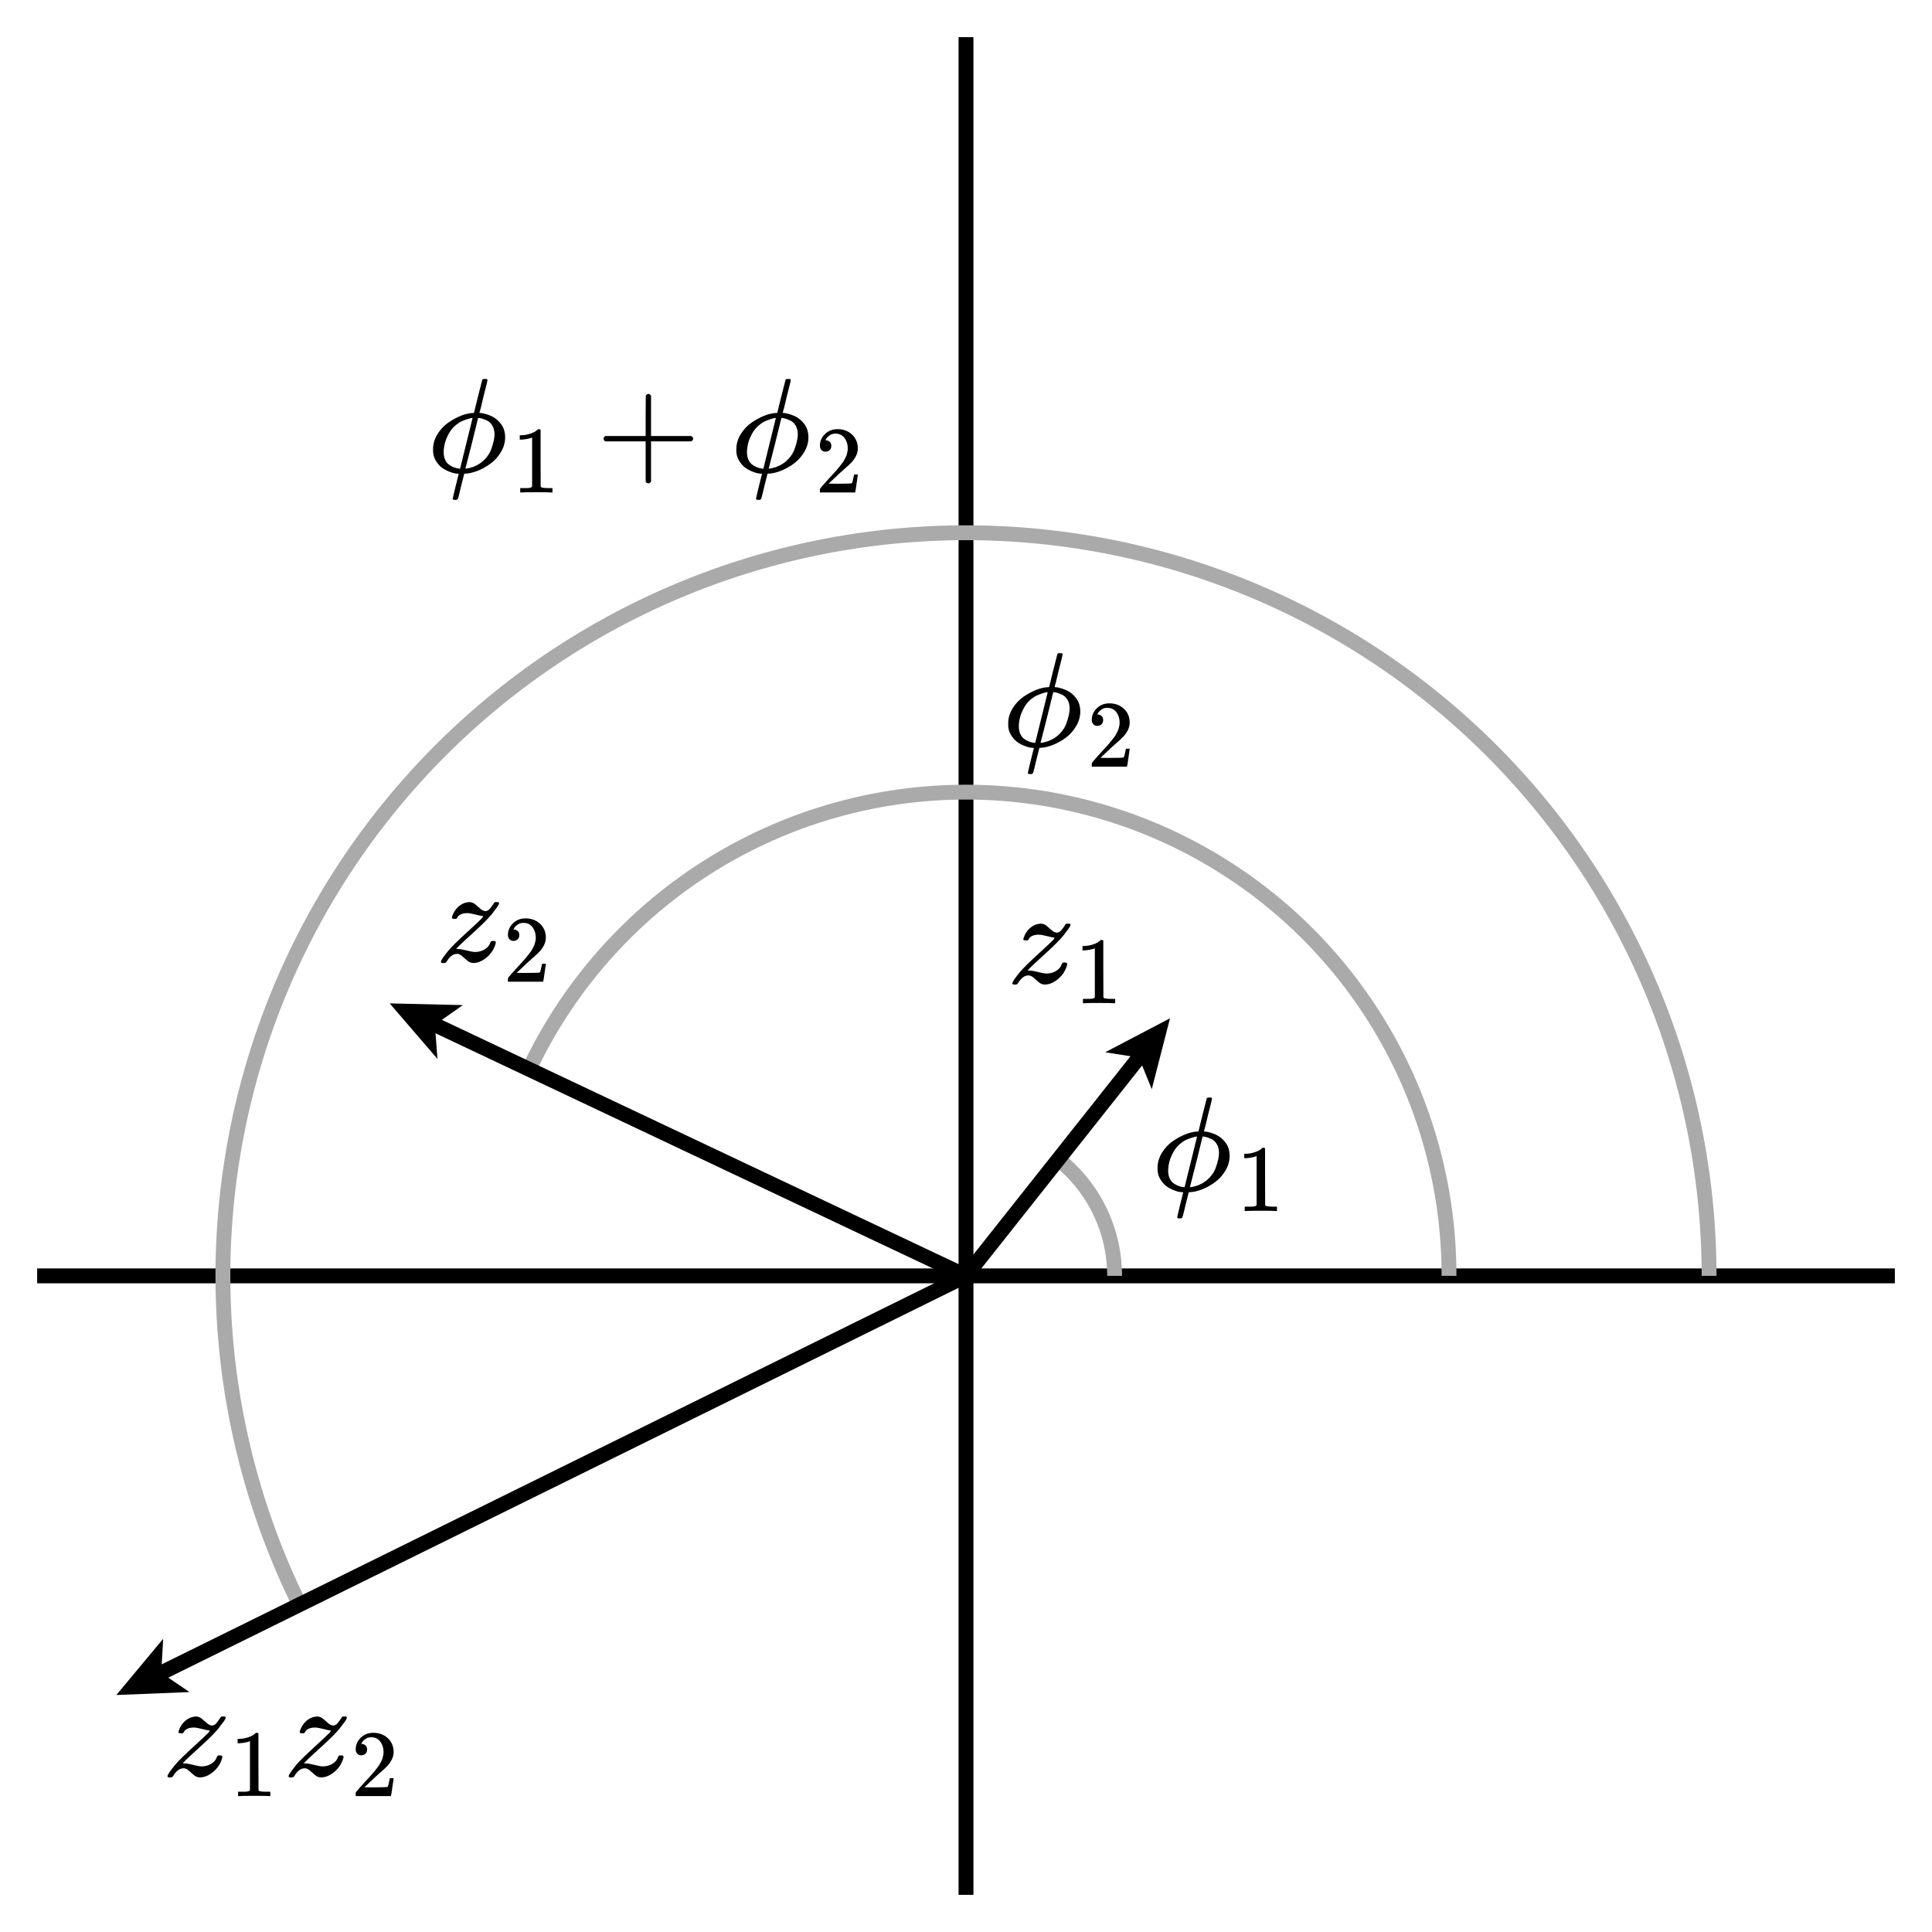 <svg xmlns="http://www.w3.org/2000/svg" id="diagram" width="260" height="260">
  <defs>
    <clipPath id="clipPath-0">
      <rect x="5.0" y="5.0" width="250.0" height="250.0"/>
    </clipPath>
    <clipPath id="clipPath-1">
      <rect x="5.0" y="5.0" width="250.0" height="250.0"/>
    </clipPath>
    <marker id="arrow-head-end-2_None_24_60-black" markerWidth="9.0" markerHeight="8.0" markerUnits="userSpaceOnUse" orient="auto-start-reverse" refX="6.5" refY="4.0">
      <path d="M 9.0 4.0L 0.0 8.0L 1.7 5.0L 1.7 3.0L 0.0 0.0Z" fill="black" stroke="none"/>
    </marker>
    <marker id="arrow-head-end-2_None_24_60-black-outline" markerWidth="13.0" markerHeight="12.0" markerUnits="userSpaceOnUse" orient="auto-start-reverse" refX="8.5" refY="6.0">
      <path d="M 11.8 7.8 L 2.8 11.8 A 2 2 0 0 1 0.0 10.0 L 0.0 2.0 A 2 2 0 0 1 2.8 0.2 L 11.8 4.2 A 2 2 0 0 1 11.8 7.8 Z" fill="white" stroke="none"/>
    </marker>
  </defs>
  <g id="axes" stroke="black" stroke-width="2">
    <line id="line-0" x1="5.0" y1="171.7" x2="255.0" y2="171.7" stroke="black" stroke-width="2"/>
    <line id="line-1" x1="130.0" y1="255.0" x2="130.0" y2="5.0" stroke="black" stroke-width="2"/>
    <g id="g-0"/>
    <g id="g-1"/>
  </g>
  <g id="z1">
    <g id="g-2">
      <g transform="translate(155.0,164.0) translate(0.0,-16.3)">
        <g id="g-5">
          <svg xmlns:xlink="http://www.w3.org/1999/xlink" style="vertical-align: -3.712px" width="18.688px" height="16.272px" role="img" focusable="false" viewBox="0 -694 1032.6 899" x="0.0" y="0.0">
            <defs>
              <path id="MJX-2-TEX-I-1D719" d="M409 688Q413 694 421 694H429H442Q448 688 448 686Q448 679 418 563Q411 535 404 504T392 458L388 442Q388 441 397 441T429 435T477 418Q521 397 550 357T579 260T548 151T471 65T374 11T279 -10H275L251 -105Q245 -128 238 -160Q230 -192 227 -198T215 -205H209Q189 -205 189 -198Q189 -193 211 -103L234 -11Q234 -10 226 -10Q221 -10 206 -8T161 6T107 36T62 89T43 171Q43 231 76 284T157 370T254 422T342 441Q347 441 348 445L378 567Q409 686 409 688ZM122 150Q122 116 134 91T167 53T203 35T237 27H244L337 404Q333 404 326 403T297 395T255 379T211 350T170 304Q152 276 137 237Q122 191 122 150ZM500 282Q500 320 484 347T444 385T405 400T381 404H378L332 217L284 29Q284 27 285 27Q293 27 317 33T357 47Q400 66 431 100T475 170T494 234T500 282Z"/>
              <path id="MJX-2-TEX-N-31" d="M213 578L200 573Q186 568 160 563T102 556H83V602H102Q149 604 189 617T245 641T273 663Q275 666 285 666Q294 666 302 660V361L303 61Q310 54 315 52T339 48T401 46H427V0H416Q395 3 257 3Q121 3 100 0H88V46H114Q136 46 152 46T177 47T193 50T201 52T207 57T213 61V578Z"/>
            </defs>
            <g stroke="currentColor" fill="currentColor" stroke-width="0" transform="scale(1,-1)">
              <g data-mml-node="math">
                <g data-mml-node="msub" data-semantic-type="subscript" data-semantic-role="greekletter" data-semantic-id="2" data-semantic-children="0,1" data-semantic-speech="phi 1">
                  <g data-mml-node="mi" data-semantic-type="identifier" data-semantic-role="greekletter" data-semantic-font="italic" data-semantic-annotation="clearspeak:simple" data-semantic-id="0" data-semantic-parent="2" data-semantic-speech="phi" data-semantic-prefix="Base">
                    <use data-c="1D719" xlink:href="#MJX-2-TEX-I-1D719"/>
                  </g>
                  <g data-mml-node="mn" transform="translate(629,-150) scale(0.707)" data-semantic-type="number" data-semantic-role="integer" data-semantic-font="normal" data-semantic-annotation="clearspeak:simple" data-semantic-id="1" data-semantic-parent="2" data-semantic-speech="1" data-semantic-prefix="Subscript">
                    <use data-c="31" xlink:href="#MJX-2-TEX-N-31"/>
                  </g>
                </g>
              </g>
            </g>
          </svg>
        </g>
      </g>
      <path d="M 150.0 171.7 A 20.0 20.0 0 0 0 142.4 156.0" stroke="#aaa" stroke-width="2" fill="none"/>
    </g>
    <path id="path-1" stroke="black" stroke-width="2" fill="none" d="M 130.0 171.7 L 155.9 139.0" marker-end="url(#arrow-head-end-2_None_24_60-black)"/>
    <g id="label-1" transform="translate(151.9,135.0) translate(-16.3,-10.7)">
      <g id="g-6">
        <svg xmlns:xlink="http://www.w3.org/1999/xlink" style="vertical-align: -2.712px" width="16.320px" height="10.712px" role="img" focusable="false" viewBox="0 -442 901.6 592" x="0.0" y="0.0">
          <defs>
            <path id="MJX-3-TEX-I-1D467" d="M347 338Q337 338 294 349T231 360Q211 360 197 356T174 346T162 335T155 324L153 320Q150 317 138 317Q117 317 117 325Q117 330 120 339Q133 378 163 406T229 440Q241 442 246 442Q271 442 291 425T329 392T367 375Q389 375 411 408T434 441Q435 442 449 442H462Q468 436 468 434Q468 430 463 420T449 399T432 377T418 358L411 349Q368 298 275 214T160 106L148 94L163 93Q185 93 227 82T290 71Q328 71 360 90T402 140Q406 149 409 151T424 153Q443 153 443 143Q443 138 442 134Q425 72 376 31T278 -11Q252 -11 232 6T193 40T155 57Q111 57 76 -3Q70 -11 59 -11H54H41Q35 -5 35 -2Q35 13 93 84Q132 129 225 214T340 322Q352 338 347 338Z"/>
            <path id="MJX-3-TEX-N-31" d="M213 578L200 573Q186 568 160 563T102 556H83V602H102Q149 604 189 617T245 641T273 663Q275 666 285 666Q294 666 302 660V361L303 61Q310 54 315 52T339 48T401 46H427V0H416Q395 3 257 3Q121 3 100 0H88V46H114Q136 46 152 46T177 47T193 50T201 52T207 57T213 61V578Z"/>
          </defs>
          <g stroke="currentColor" fill="currentColor" stroke-width="0" transform="scale(1,-1)">
            <g data-mml-node="math">
              <g data-mml-node="msub" data-semantic-type="subscript" data-semantic-role="latinletter" data-semantic-id="2" data-semantic-children="0,1" data-semantic-speech="z 1">
                <g data-mml-node="mi" data-semantic-type="identifier" data-semantic-role="latinletter" data-semantic-font="italic" data-semantic-annotation="clearspeak:simple" data-semantic-id="0" data-semantic-parent="2" data-semantic-speech="z" data-semantic-prefix="Base">
                  <use data-c="1D467" xlink:href="#MJX-3-TEX-I-1D467"/>
                </g>
                <g data-mml-node="mn" transform="translate(498,-150) scale(0.707)" data-semantic-type="number" data-semantic-role="integer" data-semantic-font="normal" data-semantic-annotation="clearspeak:simple" data-semantic-id="1" data-semantic-parent="2" data-semantic-speech="1" data-semantic-prefix="Subscript">
                  <use data-c="31" xlink:href="#MJX-3-TEX-N-31"/>
                </g>
              </g>
            </g>
          </g>
        </svg>
      </g>
    </g>
  </g>
  <g id="z2">
    <g id="g-3">
      <g transform="translate(144.2,104.2) translate(-9.3,-16.3)">
        <g id="g-7">
          <svg xmlns:xlink="http://www.w3.org/1999/xlink" style="vertical-align: -3.712px" width="18.688px" height="16.272px" role="img" focusable="false" viewBox="0 -694 1032.6 899" x="0.0" y="0.0">
            <defs>
              <path id="MJX-4-TEX-I-1D719" d="M409 688Q413 694 421 694H429H442Q448 688 448 686Q448 679 418 563Q411 535 404 504T392 458L388 442Q388 441 397 441T429 435T477 418Q521 397 550 357T579 260T548 151T471 65T374 11T279 -10H275L251 -105Q245 -128 238 -160Q230 -192 227 -198T215 -205H209Q189 -205 189 -198Q189 -193 211 -103L234 -11Q234 -10 226 -10Q221 -10 206 -8T161 6T107 36T62 89T43 171Q43 231 76 284T157 370T254 422T342 441Q347 441 348 445L378 567Q409 686 409 688ZM122 150Q122 116 134 91T167 53T203 35T237 27H244L337 404Q333 404 326 403T297 395T255 379T211 350T170 304Q152 276 137 237Q122 191 122 150ZM500 282Q500 320 484 347T444 385T405 400T381 404H378L332 217L284 29Q284 27 285 27Q293 27 317 33T357 47Q400 66 431 100T475 170T494 234T500 282Z"/>
              <path id="MJX-4-TEX-N-32" d="M109 429Q82 429 66 447T50 491Q50 562 103 614T235 666Q326 666 387 610T449 465Q449 422 429 383T381 315T301 241Q265 210 201 149L142 93L218 92Q375 92 385 97Q392 99 409 186V189H449V186Q448 183 436 95T421 3V0H50V19V31Q50 38 56 46T86 81Q115 113 136 137Q145 147 170 174T204 211T233 244T261 278T284 308T305 340T320 369T333 401T340 431T343 464Q343 527 309 573T212 619Q179 619 154 602T119 569T109 550Q109 549 114 549Q132 549 151 535T170 489Q170 464 154 447T109 429Z"/>
            </defs>
            <g stroke="currentColor" fill="currentColor" stroke-width="0" transform="scale(1,-1)">
              <g data-mml-node="math">
                <g data-mml-node="msub" data-semantic-type="subscript" data-semantic-role="greekletter" data-semantic-id="2" data-semantic-children="0,1" data-semantic-speech="phi 2">
                  <g data-mml-node="mi" data-semantic-type="identifier" data-semantic-role="greekletter" data-semantic-font="italic" data-semantic-annotation="clearspeak:simple" data-semantic-id="0" data-semantic-parent="2" data-semantic-speech="phi" data-semantic-prefix="Base">
                    <use data-c="1D719" xlink:href="#MJX-4-TEX-I-1D719"/>
                  </g>
                  <g data-mml-node="mn" transform="translate(629,-150) scale(0.707)" data-semantic-type="number" data-semantic-role="integer" data-semantic-font="normal" data-semantic-annotation="clearspeak:simple" data-semantic-id="1" data-semantic-parent="2" data-semantic-speech="2" data-semantic-prefix="Subscript">
                    <use data-c="32" xlink:href="#MJX-4-TEX-N-32"/>
                  </g>
                </g>
              </g>
            </g>
          </svg>
        </g>
      </g>
      <path d="M 195.0 171.7 A 65.0 65.0 0 0 0 71.2 143.9" stroke="#aaa" stroke-width="2" fill="none"/>
    </g>
    <path id="path-3" stroke="black" stroke-width="2" fill="none" d="M 130.0 171.7 L 54.7 136.1" marker-end="url(#arrow-head-end-2_None_24_60-black)"/>
    <g id="label-3" transform="translate(58.7,132.1) translate(0.0,-10.7)">
      <g id="g-8">
        <svg xmlns:xlink="http://www.w3.org/1999/xlink" style="vertical-align: -2.712px" width="16.320px" height="10.712px" role="img" focusable="false" viewBox="0 -442 901.6 592" x="0.0" y="0.0">
          <defs>
            <path id="MJX-5-TEX-I-1D467" d="M347 338Q337 338 294 349T231 360Q211 360 197 356T174 346T162 335T155 324L153 320Q150 317 138 317Q117 317 117 325Q117 330 120 339Q133 378 163 406T229 440Q241 442 246 442Q271 442 291 425T329 392T367 375Q389 375 411 408T434 441Q435 442 449 442H462Q468 436 468 434Q468 430 463 420T449 399T432 377T418 358L411 349Q368 298 275 214T160 106L148 94L163 93Q185 93 227 82T290 71Q328 71 360 90T402 140Q406 149 409 151T424 153Q443 153 443 143Q443 138 442 134Q425 72 376 31T278 -11Q252 -11 232 6T193 40T155 57Q111 57 76 -3Q70 -11 59 -11H54H41Q35 -5 35 -2Q35 13 93 84Q132 129 225 214T340 322Q352 338 347 338Z"/>
            <path id="MJX-5-TEX-N-32" d="M109 429Q82 429 66 447T50 491Q50 562 103 614T235 666Q326 666 387 610T449 465Q449 422 429 383T381 315T301 241Q265 210 201 149L142 93L218 92Q375 92 385 97Q392 99 409 186V189H449V186Q448 183 436 95T421 3V0H50V19V31Q50 38 56 46T86 81Q115 113 136 137Q145 147 170 174T204 211T233 244T261 278T284 308T305 340T320 369T333 401T340 431T343 464Q343 527 309 573T212 619Q179 619 154 602T119 569T109 550Q109 549 114 549Q132 549 151 535T170 489Q170 464 154 447T109 429Z"/>
          </defs>
          <g stroke="currentColor" fill="currentColor" stroke-width="0" transform="scale(1,-1)">
            <g data-mml-node="math">
              <g data-mml-node="msub" data-semantic-type="subscript" data-semantic-role="latinletter" data-semantic-id="2" data-semantic-children="0,1" data-semantic-speech="z 2">
                <g data-mml-node="mi" data-semantic-type="identifier" data-semantic-role="latinletter" data-semantic-font="italic" data-semantic-annotation="clearspeak:simple" data-semantic-id="0" data-semantic-parent="2" data-semantic-speech="z" data-semantic-prefix="Base">
                  <use data-c="1D467" xlink:href="#MJX-5-TEX-I-1D467"/>
                </g>
                <g data-mml-node="mn" transform="translate(498,-150) scale(0.707)" data-semantic-type="number" data-semantic-role="integer" data-semantic-font="normal" data-semantic-annotation="clearspeak:simple" data-semantic-id="1" data-semantic-parent="2" data-semantic-speech="2" data-semantic-prefix="Subscript">
                  <use data-c="32" xlink:href="#MJX-5-TEX-N-32"/>
                </g>
              </g>
            </g>
          </g>
        </svg>
      </g>
    </g>
  </g>
  <g id="product">
    <g id="g-4">
      <g transform="translate(87.3,67.3) translate(-29.8,-16.3)">
        <g id="g-9">
          <svg xmlns:xlink="http://www.w3.org/1999/xlink" style="vertical-align: -3.712px" width="59.504px" height="16.272px" role="img" focusable="false" viewBox="0 -694 3287.6 899" x="0.0" y="0.0">
            <defs>
              <path id="MJX-6-TEX-I-1D719" d="M409 688Q413 694 421 694H429H442Q448 688 448 686Q448 679 418 563Q411 535 404 504T392 458L388 442Q388 441 397 441T429 435T477 418Q521 397 550 357T579 260T548 151T471 65T374 11T279 -10H275L251 -105Q245 -128 238 -160Q230 -192 227 -198T215 -205H209Q189 -205 189 -198Q189 -193 211 -103L234 -11Q234 -10 226 -10Q221 -10 206 -8T161 6T107 36T62 89T43 171Q43 231 76 284T157 370T254 422T342 441Q347 441 348 445L378 567Q409 686 409 688ZM122 150Q122 116 134 91T167 53T203 35T237 27H244L337 404Q333 404 326 403T297 395T255 379T211 350T170 304Q152 276 137 237Q122 191 122 150ZM500 282Q500 320 484 347T444 385T405 400T381 404H378L332 217L284 29Q284 27 285 27Q293 27 317 33T357 47Q400 66 431 100T475 170T494 234T500 282Z"/>
              <path id="MJX-6-TEX-N-31" d="M213 578L200 573Q186 568 160 563T102 556H83V602H102Q149 604 189 617T245 641T273 663Q275 666 285 666Q294 666 302 660V361L303 61Q310 54 315 52T339 48T401 46H427V0H416Q395 3 257 3Q121 3 100 0H88V46H114Q136 46 152 46T177 47T193 50T201 52T207 57T213 61V578Z"/>
              <path id="MJX-6-TEX-N-2B" d="M56 237T56 250T70 270H369V420L370 570Q380 583 389 583Q402 583 409 568V270H707Q722 262 722 250T707 230H409V-68Q401 -82 391 -82H389H387Q375 -82 369 -68V230H70Q56 237 56 250Z"/>
              <path id="MJX-6-TEX-N-32" d="M109 429Q82 429 66 447T50 491Q50 562 103 614T235 666Q326 666 387 610T449 465Q449 422 429 383T381 315T301 241Q265 210 201 149L142 93L218 92Q375 92 385 97Q392 99 409 186V189H449V186Q448 183 436 95T421 3V0H50V19V31Q50 38 56 46T86 81Q115 113 136 137Q145 147 170 174T204 211T233 244T261 278T284 308T305 340T320 369T333 401T340 431T343 464Q343 527 309 573T212 619Q179 619 154 602T119 569T109 550Q109 549 114 549Q132 549 151 535T170 489Q170 464 154 447T109 429Z"/>
            </defs>
            <g stroke="currentColor" fill="currentColor" stroke-width="0" transform="scale(1,-1)">
              <g data-mml-node="math" data-semantic-type="infixop" data-semantic-role="addition" data-semantic-id="7" data-semantic-children="2,6" data-semantic-content="3" data-semantic-speech="phi 1 plus phi 2">
                <g data-mml-node="msub" data-semantic-type="subscript" data-semantic-role="greekletter" data-semantic-id="2" data-semantic-children="0,1" data-semantic-parent="7" data-semantic-speech="phi 1">
                  <g data-mml-node="mi" data-semantic-type="identifier" data-semantic-role="greekletter" data-semantic-font="italic" data-semantic-annotation="clearspeak:simple" data-semantic-id="0" data-semantic-parent="2" data-semantic-speech="phi" data-semantic-prefix="Base">
                    <use data-c="1D719" xlink:href="#MJX-6-TEX-I-1D719"/>
                  </g>
                  <g data-mml-node="mn" transform="translate(629,-150) scale(0.707)" data-semantic-type="number" data-semantic-role="integer" data-semantic-font="normal" data-semantic-annotation="clearspeak:simple" data-semantic-id="1" data-semantic-parent="2" data-semantic-speech="1" data-semantic-prefix="Subscript">
                    <use data-c="31" xlink:href="#MJX-6-TEX-N-31"/>
                  </g>
                </g>
                <g data-mml-node="mo" data-semantic-type="operator" data-semantic-role="addition" data-semantic-id="3" data-semantic-parent="7" data-semantic-operator="infixop,+" data-semantic-speech="plus" transform="translate(1254.8,0)">
                  <use data-c="2B" xlink:href="#MJX-6-TEX-N-2B"/>
                </g>
                <g data-mml-node="msub" data-semantic-type="subscript" data-semantic-role="greekletter" data-semantic-id="6" data-semantic-children="4,5" data-semantic-parent="7" data-semantic-speech="phi 2" transform="translate(2255,0)">
                  <g data-mml-node="mi" data-semantic-type="identifier" data-semantic-role="greekletter" data-semantic-font="italic" data-semantic-annotation="clearspeak:simple" data-semantic-id="4" data-semantic-parent="6" data-semantic-speech="phi" data-semantic-prefix="Base">
                    <use data-c="1D719" xlink:href="#MJX-6-TEX-I-1D719"/>
                  </g>
                  <g data-mml-node="mn" transform="translate(629,-150) scale(0.707)" data-semantic-type="number" data-semantic-role="integer" data-semantic-font="normal" data-semantic-annotation="clearspeak:simple" data-semantic-id="5" data-semantic-parent="6" data-semantic-speech="2" data-semantic-prefix="Subscript">
                    <use data-c="32" xlink:href="#MJX-6-TEX-N-32"/>
                  </g>
                </g>
              </g>
            </g>
          </svg>
        </g>
      </g>
      <path d="M 230.0 171.7 A 100.0 100.0 0 1 0 40.3 215.9" stroke="#aaa" stroke-width="2" fill="none"/>
    </g>
    <path id="path-5" stroke="black" stroke-width="2" fill="none" d="M 130.0 171.7 L 17.9 227.0" marker-end="url(#arrow-head-end-2_None_24_60-black)"/>
    <g id="label-5" transform="translate(21.9,231.0) translate(0.0,-0.0)">
      <g id="g-10">
        <svg xmlns:xlink="http://www.w3.org/1999/xlink" style="vertical-align: -2.712px" width="32.632px" height="10.712px" role="img" focusable="false" viewBox="0 -442 1803.1 592" x="0.0" y="0.0">
          <defs>
            <path id="MJX-7-TEX-I-1D467" d="M347 338Q337 338 294 349T231 360Q211 360 197 356T174 346T162 335T155 324L153 320Q150 317 138 317Q117 317 117 325Q117 330 120 339Q133 378 163 406T229 440Q241 442 246 442Q271 442 291 425T329 392T367 375Q389 375 411 408T434 441Q435 442 449 442H462Q468 436 468 434Q468 430 463 420T449 399T432 377T418 358L411 349Q368 298 275 214T160 106L148 94L163 93Q185 93 227 82T290 71Q328 71 360 90T402 140Q406 149 409 151T424 153Q443 153 443 143Q443 138 442 134Q425 72 376 31T278 -11Q252 -11 232 6T193 40T155 57Q111 57 76 -3Q70 -11 59 -11H54H41Q35 -5 35 -2Q35 13 93 84Q132 129 225 214T340 322Q352 338 347 338Z"/>
            <path id="MJX-7-TEX-N-31" d="M213 578L200 573Q186 568 160 563T102 556H83V602H102Q149 604 189 617T245 641T273 663Q275 666 285 666Q294 666 302 660V361L303 61Q310 54 315 52T339 48T401 46H427V0H416Q395 3 257 3Q121 3 100 0H88V46H114Q136 46 152 46T177 47T193 50T201 52T207 57T213 61V578Z"/>
            <path id="MJX-7-TEX-N-2062" d=""/>
            <path id="MJX-7-TEX-N-32" d="M109 429Q82 429 66 447T50 491Q50 562 103 614T235 666Q326 666 387 610T449 465Q449 422 429 383T381 315T301 241Q265 210 201 149L142 93L218 92Q375 92 385 97Q392 99 409 186V189H449V186Q448 183 436 95T421 3V0H50V19V31Q50 38 56 46T86 81Q115 113 136 137Q145 147 170 174T204 211T233 244T261 278T284 308T305 340T320 369T333 401T340 431T343 464Q343 527 309 573T212 619Q179 619 154 602T119 569T109 550Q109 549 114 549Q132 549 151 535T170 489Q170 464 154 447T109 429Z"/>
          </defs>
          <g stroke="currentColor" fill="currentColor" stroke-width="0" transform="scale(1,-1)">
            <g data-mml-node="math" data-semantic-type="infixop" data-semantic-role="implicit" data-semantic-annotation="clearspeak:unit" data-semantic-id="7" data-semantic-children="2,5" data-semantic-content="6" data-semantic-speech="z 1 z 2">
              <g data-mml-node="msub" data-semantic-type="subscript" data-semantic-role="latinletter" data-semantic-id="2" data-semantic-children="0,1" data-semantic-parent="7" data-semantic-speech="z 1">
                <g data-mml-node="mi" data-semantic-type="identifier" data-semantic-role="latinletter" data-semantic-font="italic" data-semantic-annotation="clearspeak:simple" data-semantic-id="0" data-semantic-parent="2" data-semantic-speech="z" data-semantic-prefix="Base">
                  <use data-c="1D467" xlink:href="#MJX-7-TEX-I-1D467"/>
                </g>
                <g data-mml-node="mn" transform="translate(498,-150) scale(0.707)" data-semantic-type="number" data-semantic-role="integer" data-semantic-font="normal" data-semantic-annotation="clearspeak:simple" data-semantic-id="1" data-semantic-parent="2" data-semantic-speech="1" data-semantic-prefix="Subscript">
                  <use data-c="31" xlink:href="#MJX-7-TEX-N-31"/>
                </g>
              </g>
              <g data-mml-node="mo" data-semantic-type="operator" data-semantic-role="multiplication" data-semantic-id="6" data-semantic-parent="7" data-semantic-added="true" data-semantic-operator="infixop,⁢" data-semantic-speech="times" transform="translate(901.6,0)">
                <use data-c="2062" xlink:href="#MJX-7-TEX-N-2062"/>
              </g>
              <g data-mml-node="msub" data-semantic-type="subscript" data-semantic-role="latinletter" data-semantic-id="5" data-semantic-children="3,4" data-semantic-parent="7" data-semantic-speech="z 2" transform="translate(901.6,0)">
                <g data-mml-node="mi" data-semantic-type="identifier" data-semantic-role="latinletter" data-semantic-font="italic" data-semantic-annotation="clearspeak:simple" data-semantic-id="3" data-semantic-parent="5" data-semantic-speech="z" data-semantic-prefix="Base">
                  <use data-c="1D467" xlink:href="#MJX-7-TEX-I-1D467"/>
                </g>
                <g data-mml-node="mn" transform="translate(498,-150) scale(0.707)" data-semantic-type="number" data-semantic-role="integer" data-semantic-font="normal" data-semantic-annotation="clearspeak:simple" data-semantic-id="4" data-semantic-parent="5" data-semantic-speech="2" data-semantic-prefix="Subscript">
                  <use data-c="32" xlink:href="#MJX-7-TEX-N-32"/>
                </g>
              </g>
            </g>
          </g>
        </svg>
      </g>
    </g>
  </g>
</svg>
